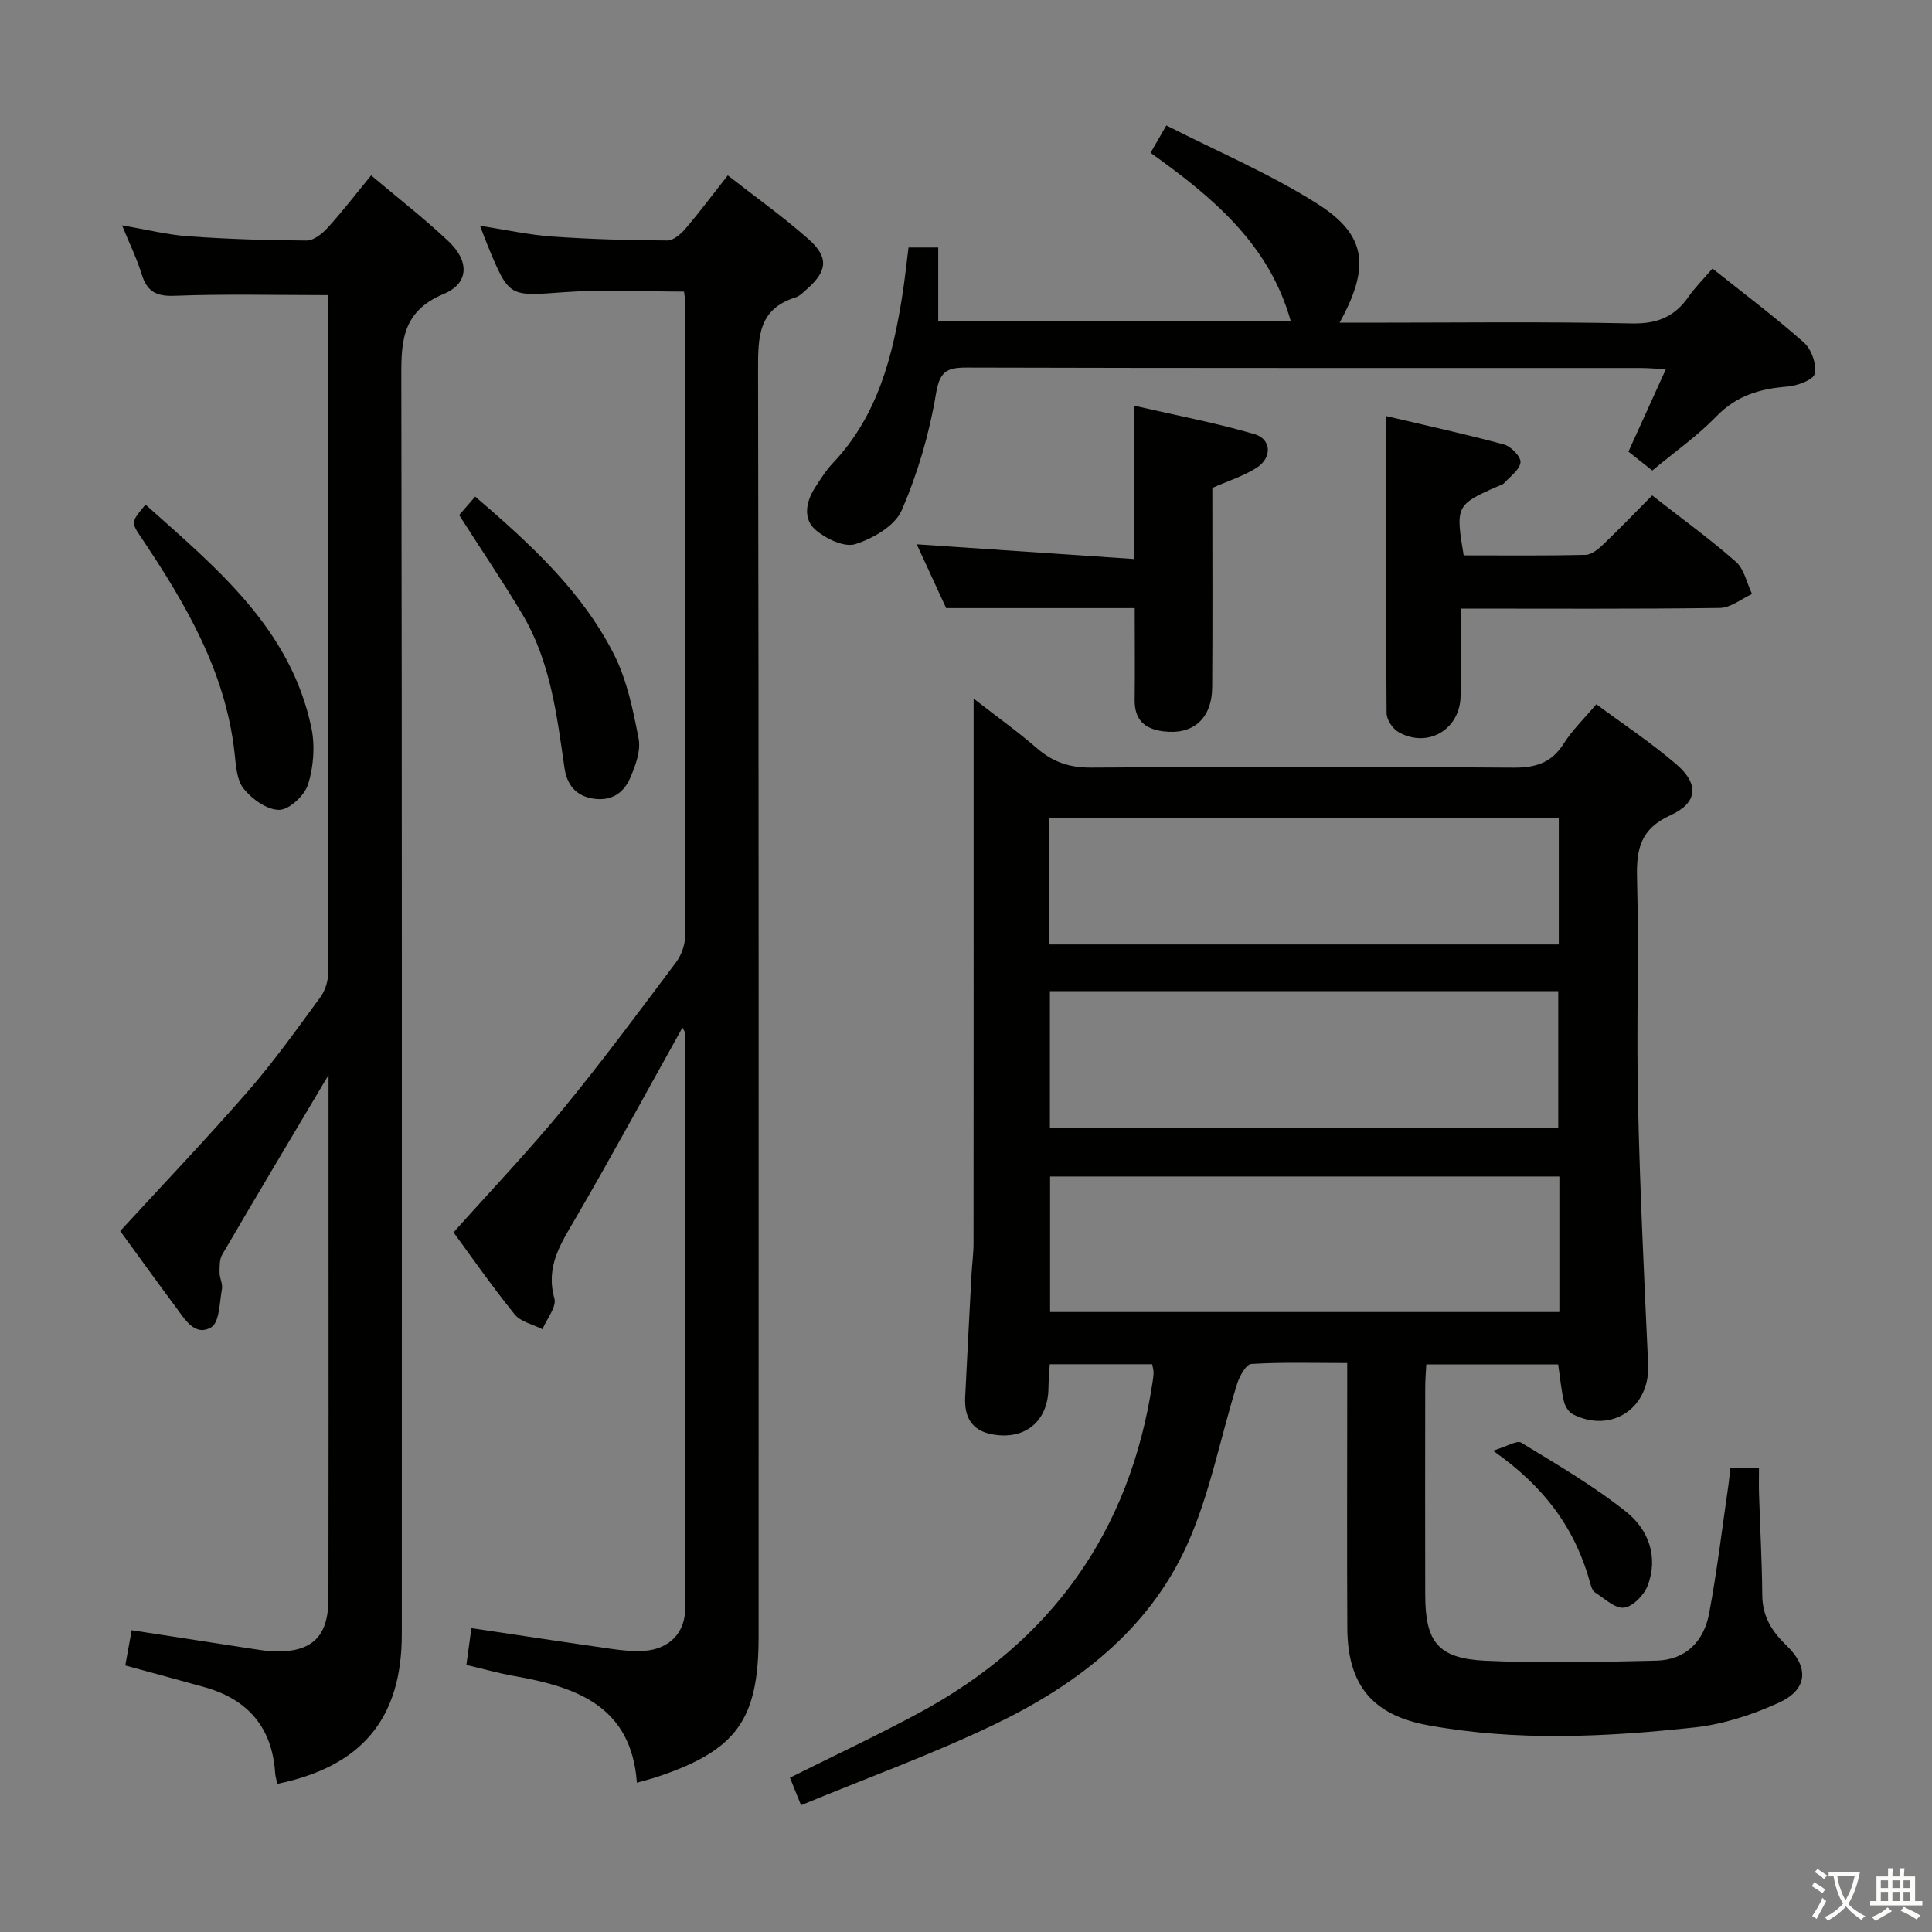 <svg enable-background="new 0 0 400 400" viewBox="0 0 400 400" xmlns="http://www.w3.org/2000/svg"><rect x="0" y="0" width="400" height="400" fill="#808080" stroke="none"/><path d="m377.9 391.2c-.2.3-.4.5-.6.8-.7-.6-1.4-1-2.2-1.5.2-.3.4-.5.5-.8.6.4 1.4.8 2.3 1.5zm-1.8 6.1c-.2-.2-.5-.4-.9-.6.4-.6.8-1.2 1.2-1.9s.7-1.3.9-1.9c.3.3.5.5.8.7-.7 1.3-1.4 2.6-2 3.7zm2.2-9c-.3.3-.5.5-.6.8-.6-.6-1.3-1.1-2-1.5.3-.3.5-.5.6-.7.6.5 1.3.9 2 1.4zm.3.2v-.9h2 4.5c-.3 1.3-.6 2.5-1 3.6s-.9 2.1-1.4 3c.4.5 1 1 1.6 1.4s1.2.8 1.9 1.1c-.3.2-.5.4-.8.8-.4-.3-1-.7-1.6-1.2s-1.2-1.1-1.6-1.6c-.5.6-1.1 1.1-1.7 1.6s-1.4.9-2.1 1.4c-.1-.3-.3-.5-.7-.8.6-.2 1.2-.5 1.9-1s1.4-1.1 2-1.8c-.5-.8-.9-1.6-1.2-2.5s-.6-2-.8-3.2c-.4.1-.7.1-1 .1zm2.5 2.7c.3 1 .7 1.7 1 2.2.3-.5.6-1.1 1-2s.6-1.9.9-3h-3.2-.4c.1.9.3 1.8.7 2.8z" fill="#fbfcfa"/><path d="m396.5 388.5v1.5 3.6h1.5v.9c-.4 0-1 0-1.7 0h-7.9c-.5 0-.9 0-1.2 0v-.9h1.3v-3.5c0-.7 0-1.2 0-1.6h2.4c0-.8 0-1.4 0-1.7h1c0 .3-.1.8-.1 1.7h1.5c0-.8 0-1.4 0-1.7h1c0 .3-.1.9-.1 1.7zm-8.2 9.2c-.2-.3-.5-.5-.8-.8.8-.3 1.4-.6 1.9-.9s1-.7 1.4-1.1c.3.3.6.5.9.8-1.6 1-2.8 1.6-3.4 2zm2.6-6.8v-1.6h-1.5v1.6zm0 2.7v-1.9h-1.5v1.9zm2.4-2.7v-1.6h-1.5v1.6zm0 2.7v-1.9h-1.5v1.9zm.2 2 .7-.8c.4.2.9.5 1.6.8s1.3.7 1.8 1c-.3.3-.5.5-.8.8-.4-.3-1.5-1-3.3-1.8zm2-4.7v-1.6h-1.4v1.6zm0 2.7v-1.9h-1.4v1.9z" fill="#fbfcfa"/><g fill="#010100"><path d="m165.85 373.75c-1.09-2.69-1.69-4.2-2.3-5.7 9.05-4.52 18.01-8.71 26.7-13.39 27.45-14.8 43.74-37.58 48.38-68.54.1-.66.2-1.32.2-1.98 0-.48-.15-.96-.28-1.69-6.95 0-13.87 0-21.21 0-.1 1.75-.25 3.35-.27 4.95-.08 6.92-4.91 10.86-11.76 9.54-4.23-.82-5.67-3.68-5.48-7.64.41-8.47.86-16.94 1.31-25.42.11-2.15.42-4.3.42-6.46.03-35.16.02-70.31.02-105.47 0-1.98 0-3.96 0-7.31 4.95 3.85 9.17 6.86 13.06 10.24 3.31 2.87 6.76 4.07 11.25 4.04 29.16-.2 58.31-.21 87.47.01 4.62.03 7.88-1 10.41-5 1.76-2.78 4.2-5.13 6.73-8.12 5.61 4.16 11.41 7.98 16.62 12.48 4.69 4.05 4.38 7.94-1.27 10.5-6.11 2.78-7.08 6.87-6.92 12.89.4 15.65-.14 31.33.21 46.98.4 17.95 1.27 35.9 2.09 53.84.41 8.95-7.53 14.37-15.57 10.32-.87-.44-1.64-1.67-1.87-2.67-.56-2.41-.78-4.89-1.19-7.66-8.83 0-17.76 0-27.3 0-.08 1.55-.22 3.14-.22 4.72-.02 14.33-.03 28.66 0 42.99.02 9.75 2.61 13.16 12.47 13.64 11.75.57 23.56.23 35.33-.02 6.18-.13 9.9-4.03 10.98-9.79 1.65-8.79 2.7-17.7 3.99-26.56.16-1.13.26-2.26.41-3.53h5.92c0 1.92-.05 3.67.01 5.41.22 6.98.61 13.96.67 20.94.04 4.37 1.97 7.47 5.01 10.39 4.74 4.53 4.38 9.13-1.55 11.84-5.49 2.51-11.54 4.48-17.51 5.13-18.37 1.99-36.84 2.9-55.19-.46-11.5-2.11-16.6-8.37-16.67-20.06-.09-16.33-.02-32.66-.02-48.98 0-1.79 0-3.58 0-5.95-6.95 0-13.41-.2-19.84.19-1.08.06-2.45 2.5-2.94 4.07-3.51 11.2-5.65 23-10.47 33.59-7.98 17.52-22.86 28.85-39.82 37-12.83 6.15-26.29 11.03-40.01 16.7zm51.52-168.54v28.23h105.25c0-9.63 0-18.86 0-28.23-35.15 0-69.93 0-105.25 0zm105.48 38.37c-35.52 0-70.51 0-105.44 0v28.06h105.44c0-9.48 0-18.6 0-28.06zm-105.59-48.04h105.47c0-8.85 0-17.41 0-26.11-35.28 0-70.3 0-105.47 0z"/><path d="m141.3 212.74c-7.51 13.46-14.62 26.6-22.14 39.5-3.05 5.23-6.24 9.97-4.38 16.59.49 1.75-1.58 4.22-2.47 6.37-1.96-1-4.52-1.52-5.77-3.08-4.88-6.07-9.34-12.48-12.64-16.97 7.88-8.82 15.56-16.88 22.6-25.45 8.13-9.89 15.75-20.19 23.44-30.43 1.11-1.47 1.9-3.6 1.9-5.43.1-43.65.08-87.31.06-130.96 0-.65-.14-1.3-.28-2.51-8.28 0-16.57-.48-24.78.12-11.43.83-11.4 1.18-15.84-9.58-.44-1.06-.83-2.13-1.62-4.17 5.42.84 10.14 1.89 14.9 2.23 7.95.56 15.92.78 23.89.82 1.29.01 2.85-1.39 3.82-2.53 2.9-3.4 5.57-6.99 8.69-10.95 5.75 4.49 11.44 8.55 16.65 13.14 4.3 3.79 3.99 6.65-.23 10.37-.75.66-1.51 1.48-2.4 1.76-7.66 2.37-7.77 8.15-7.75 14.86.17 87.47.11 174.95.11 262.42 0 17.14-4.55 23.49-20.8 28.96-1.24.42-2.51.74-4.4 1.28-1.13-15.86-12.5-19.83-25.37-22.09-3.22-.57-6.39-1.47-9.93-2.3.37-2.72.7-5.1 1.04-7.62 10.01 1.49 19.47 2.94 28.96 4.29 2.29.33 4.65.58 6.95.4 5.07-.4 8.35-3.72 8.36-8.82.07-39.65.03-79.31.01-118.96.01-.26-.23-.53-.58-1.26z"/><path d="m67.83 61.1c-10.87 0-21.32-.27-31.73.14-3.9.15-5.7-.99-6.79-4.53-.96-3.13-2.43-6.11-4.04-10.05 5.16.88 9.45 1.96 13.81 2.27 8.12.57 16.26.83 24.4.87 1.46.01 3.23-1.41 4.35-2.64 3.01-3.31 5.75-6.87 9.01-10.85 5.48 4.63 10.98 8.89 16.02 13.65 4.31 4.07 4.31 8.68-.98 10.89-9.2 3.83-8.8 10.68-8.79 18.55.16 86.31.1 172.62.1 258.94 0 17.4-8.2 27.37-25.77 30.99-.15-.73-.4-1.46-.45-2.2-.61-9.49-5.66-15.32-14.7-17.84-5.39-1.5-10.8-2.96-16.33-4.47.44-2.46.82-4.56 1.32-7.3 8.48 1.31 16.92 2.62 25.36 3.91 1.31.2 2.64.41 3.96.46 7.94.29 11.41-2.94 11.42-10.9.05-25.33.02-50.65.02-75.98 0-10.46 0-20.91 0-32.45-7.72 13-14.92 25.05-22 37.16-.6 1.02-.56 2.5-.56 3.76 0 1.14.69 2.35.49 3.41-.51 2.77-.5 6.9-2.22 7.91-3.38 2-5.49-1.7-7.35-4.2-4.26-5.72-8.42-11.52-11.49-15.73 9.15-9.96 18.08-19.32 26.56-29.07 5.34-6.14 10.08-12.81 14.9-19.38.99-1.34 1.59-3.31 1.59-4.99.08-46.15.06-92.31.05-138.47 0-.66-.11-1.32-.16-1.86z"/><path d="m342.09 97.42c-1.75-1.38-3.16-2.5-4.94-3.91 2.52-5.55 5.02-11.05 7.75-17.07-2.16-.11-3.75-.25-5.34-.25-46.47-.01-92.94.04-139.41-.09-4.21-.01-5.6.83-6.38 5.51-1.37 8.22-3.78 16.44-7.1 24.07-1.39 3.2-5.92 5.8-9.57 6.97-2.26.73-6.09-1.09-8.23-2.93-2.63-2.25-2.04-5.76-.18-8.68 1.16-1.82 2.34-3.68 3.82-5.24 9.26-9.82 12.36-22.14 14.35-34.92.48-3.1.81-6.23 1.24-9.64h6.15v15.26h72.99c-4.48-16.04-16.31-25.76-29.03-34.86.98-1.69 1.79-3.1 3.27-5.67 10.55 5.38 21.43 9.98 31.27 16.22 10.2 6.46 10.98 13.04 4.6 24.62h5.54c18.32 0 36.65-.24 54.96.15 5.26.11 8.85-1.36 11.74-5.52 1.32-1.9 2.99-3.54 4.96-5.84 6.43 5.13 12.9 9.98 18.93 15.32 1.56 1.38 2.66 4.51 2.24 6.46-.27 1.27-3.62 2.5-5.67 2.66-5.63.44-10.48 1.84-14.63 6.11-3.92 4.05-8.6 7.34-13.33 11.27z"/><path d="m342.06 102.57c6.17 4.82 11.98 9.02 17.34 13.74 1.73 1.52 2.26 4.41 3.34 6.67-2.21 1.01-4.41 2.85-6.64 2.89-17.63.24-35.27.13-53.69.13 0 6.18.03 12.11-.01 18.04-.05 6.94-6.74 10.97-12.82 7.55-1.22-.68-2.49-2.57-2.5-3.91-.16-20.12-.11-40.24-.11-61.54 8.56 2.02 16.56 3.76 24.44 5.9 1.45.39 3.52 2.55 3.39 3.69-.17 1.55-2.14 2.92-3.41 4.31-.31.34-.87.46-1.32.66-8.58 3.76-8.75 4.09-7.03 14.28 8.34 0 16.79.09 25.22-.1 1.25-.03 2.66-1.19 3.67-2.16 3.36-3.21 6.57-6.56 10.13-10.15z"/><path d="m234.93 125.9c-13.17 0-25.74 0-39.04 0-1.76-3.82-3.95-8.56-6.09-13.21 15 1.02 29.68 2.01 44.94 3.04 0-10.76 0-20.5 0-31.75 8.87 2.04 17.06 3.58 25 5.91 3.51 1.03 3.67 4.85.48 6.92-2.7 1.75-5.91 2.74-9.22 4.21 0 13.61.07 27.42-.03 41.23-.05 6.58-3.99 9.96-10.14 9.16-3.92-.5-5.97-2.44-5.91-6.55.08-6.31.01-12.63.01-18.96z"/><path d="m30.13 104.47c14.64 13.11 30.02 25.58 34.34 46.22.78 3.73.45 8.05-.68 11.68-.71 2.29-3.85 5.25-5.95 5.3-2.5.05-5.67-2.22-7.4-4.39-1.48-1.85-1.6-4.97-1.9-7.58-1.9-16.75-10.12-30.72-19.24-44.32-2.21-3.27-2.2-3.28.83-6.91z"/><path d="m98.39 102.81c11.35 9.76 22.1 19.56 28.74 32.7 2.69 5.33 3.95 11.5 5.09 17.43.48 2.51-.65 5.57-1.73 8.09-1.32 3.1-3.85 4.87-7.59 4.33-3.73-.55-5.53-2.96-6.02-6.32-1.6-11.02-2.91-22.13-8.77-31.93-4.08-6.83-8.55-13.44-13.05-20.47.94-1.08 1.98-2.28 3.33-3.83z"/><path d="m309.11 300.35c2.93-.89 4.96-2.21 5.85-1.66 7.44 4.55 15.06 8.97 21.84 14.41 4.5 3.61 6.61 9.3 4.31 15.23-.75 1.94-3.07 4.32-4.89 4.52-1.87.21-4.05-1.93-6.01-3.17-.48-.31-.75-1.1-.92-1.72-2.99-11.12-9.26-19.99-20.18-27.61z"/></g></svg>